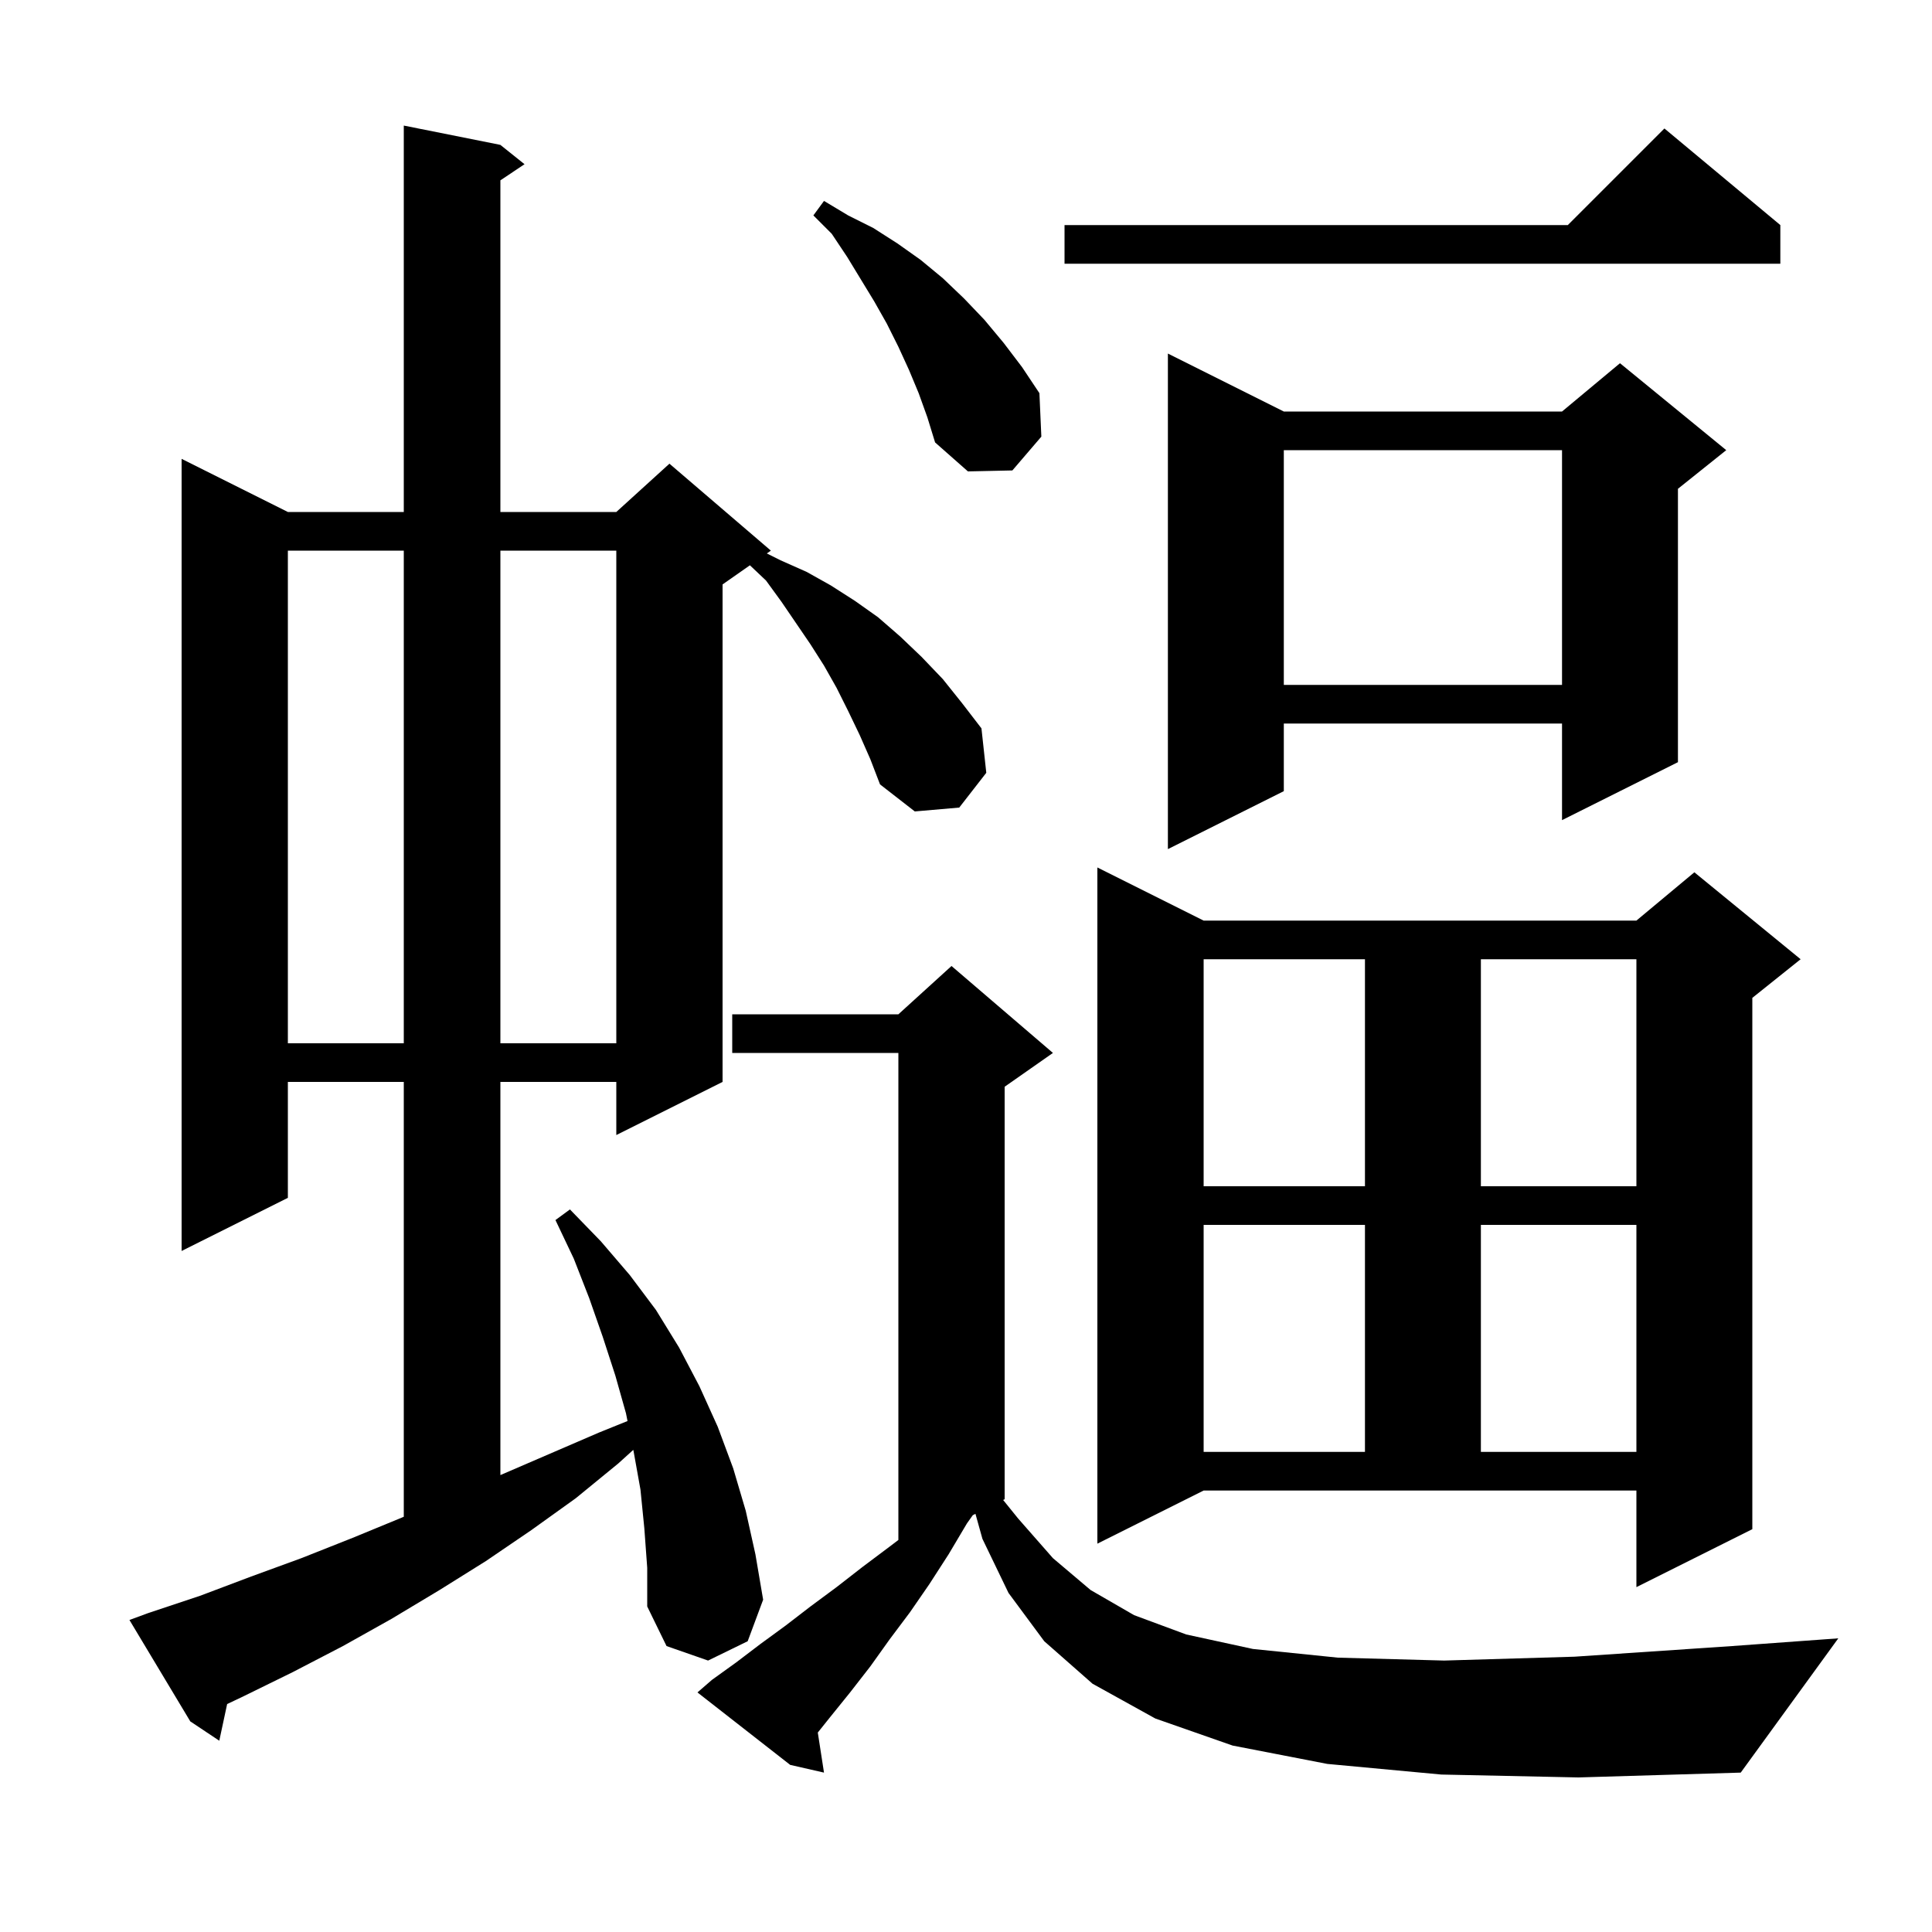 <svg xmlns="http://www.w3.org/2000/svg" xmlns:xlink="http://www.w3.org/1999/xlink" version="1.1" baseProfile="full" viewBox="0 0 200 200" width="200" height="200">
<g fill="black">
<path d="M 149.2 183.7 L 137.4 182.6 L 127.6 180.7 L 119.6 177.9 L 113.1 174.3 L 108.1 169.9 L 104.4 164.9 L 101.7 159.3 L 100.978 156.711 L 100.705 156.848 L 100.1 157.7 L 98.2 160.9 L 96.2 164.0 L 94.2 166.9 L 92.1 169.7 L 90.1 172.5 L 88.0 175.2 L 85.9 177.8 L 84.658 179.353 L 85.3 183.5 L 81.8 182.7 L 72.2 175.2 L 73.7 173.9 L 76.2 172.1 L 78.7 170.2 L 81.3 168.3 L 83.9 166.3 L 86.6 164.3 L 89.3 162.2 L 92.1 160.1 L 93.0 159.417 L 93.0 109.0 L 75.8 109.0 L 75.8 105.0 L 93.0 105.0 L 98.5 100.0 L 109.0 109.0 L 104.0 112.5 L 104.0 155.2 L 103.845 155.277 L 105.4 157.2 L 109.0 161.3 L 112.9 164.6 L 117.4 167.2 L 122.8 169.2 L 129.7 170.7 L 138.5 171.6 L 149.5 171.9 L 163.0 171.5 L 179.3 170.4 L 190.3 169.6 L 180.2 183.5 L 163.4 184.0 Z M 89.0 76.1 L 87.8 73.6 L 86.6 71.2 L 85.3 68.9 L 83.9 66.7 L 80.9 62.3 L 79.3 60.1 L 77.631 58.519 L 74.8 60.5 L 74.8 112.0 L 63.8 117.5 L 63.8 112.0 L 51.8 112.0 L 51.8 152.7 L 62.0 148.3 L 64.961 147.104 L 64.8 146.3 L 63.7 142.4 L 62.4 138.4 L 61.0 134.4 L 59.4 130.3 L 57.5 126.3 L 59.0 125.2 L 62.2 128.5 L 65.2 132.0 L 67.9 135.6 L 70.3 139.5 L 72.4 143.5 L 74.3 147.7 L 75.9 152.0 L 77.2 156.4 L 78.2 160.9 L 79.0 165.6 L 77.4 169.9 L 73.3 171.9 L 69.0 170.4 L 67.0 166.3 L 67.0 162.3 L 66.7 158.2 L 66.3 154.2 L 65.6 150.3 L 65.558 150.09 L 64.0 151.5 L 59.6 155.1 L 55.0 158.4 L 50.3 161.6 L 45.5 164.6 L 40.5 167.6 L 35.5 170.4 L 30.3 173.1 L 25.0 175.7 L 23.514 176.401 L 22.7 180.2 L 19.7 178.2 L 13.4 167.7 L 15.3 167.0 L 20.7 165.2 L 26.0 163.2 L 31.2 161.3 L 36.5 159.2 L 41.6 157.1 L 41.8 157.014 L 41.8 112.0 L 29.8 112.0 L 29.8 124.0 L 18.8 129.5 L 18.8 47.5 L 29.8 53.0 L 41.8 53.0 L 41.8 13.0 L 51.8 15.0 L 54.3 17.0 L 51.8 18.667 L 51.8 53.0 L 63.8 53.0 L 69.3 48.0 L 79.8 57.0 L 79.383 57.292 L 80.8 58.0 L 83.5 59.2 L 86.0 60.6 L 88.5 62.2 L 90.9 63.9 L 93.2 65.9 L 95.4 68.0 L 97.6 70.3 L 99.6 72.8 L 101.6 75.4 L 102.1 80.0 L 99.3 83.6 L 94.7 84.0 L 91.1 81.2 L 90.1 78.6 Z M 113.6 159.8 L 113.6 89.8 L 124.6 95.3 L 169.4 95.3 L 175.4 90.3 L 186.4 99.3 L 181.4 103.3 L 181.4 158.3 L 169.4 164.3 L 169.4 154.3 L 124.6 154.3 Z M 124.6 126.8 L 124.6 150.3 L 141.3 150.3 L 141.3 126.8 Z M 153.3 126.8 L 153.3 150.3 L 169.4 150.3 L 169.4 126.8 Z M 124.6 99.3 L 124.6 122.8 L 141.3 122.8 L 141.3 99.3 Z M 153.3 99.3 L 153.3 122.8 L 169.4 122.8 L 169.4 99.3 Z M 29.8 57.0 L 29.8 108.0 L 41.8 108.0 L 41.8 57.0 Z M 51.8 57.0 L 51.8 108.0 L 63.8 108.0 L 63.8 57.0 Z M 132.9 42.6 L 161.7 42.6 L 167.7 37.6 L 178.7 46.6 L 173.7 50.6 L 173.7 78.9 L 161.7 84.9 L 161.7 74.9 L 132.9 74.9 L 132.9 81.9 L 120.9 87.9 L 120.9 36.6 Z M 132.9 46.6 L 132.9 70.9 L 161.7 70.9 L 161.7 46.6 Z M 95.1 40.7 L 94.1 38.3 L 93.0 35.9 L 91.8 33.5 L 90.5 31.2 L 87.7 26.6 L 86.1 24.2 L 84.2 22.3 L 85.3 20.8 L 87.8 22.3 L 90.4 23.6 L 92.9 25.2 L 95.3 26.9 L 97.6 28.8 L 99.8 30.9 L 101.9 33.1 L 103.9 35.5 L 105.8 38.0 L 107.6 40.7 L 107.8 45.2 L 104.8 48.7 L 100.2 48.8 L 96.8 45.8 L 96.0 43.2 Z M 184.3 23.3 L 184.3 27.3 L 110.2 27.3 L 110.2 23.3 L 162.3 23.3 L 172.3 13.3 Z " />
</g>
</svg>
